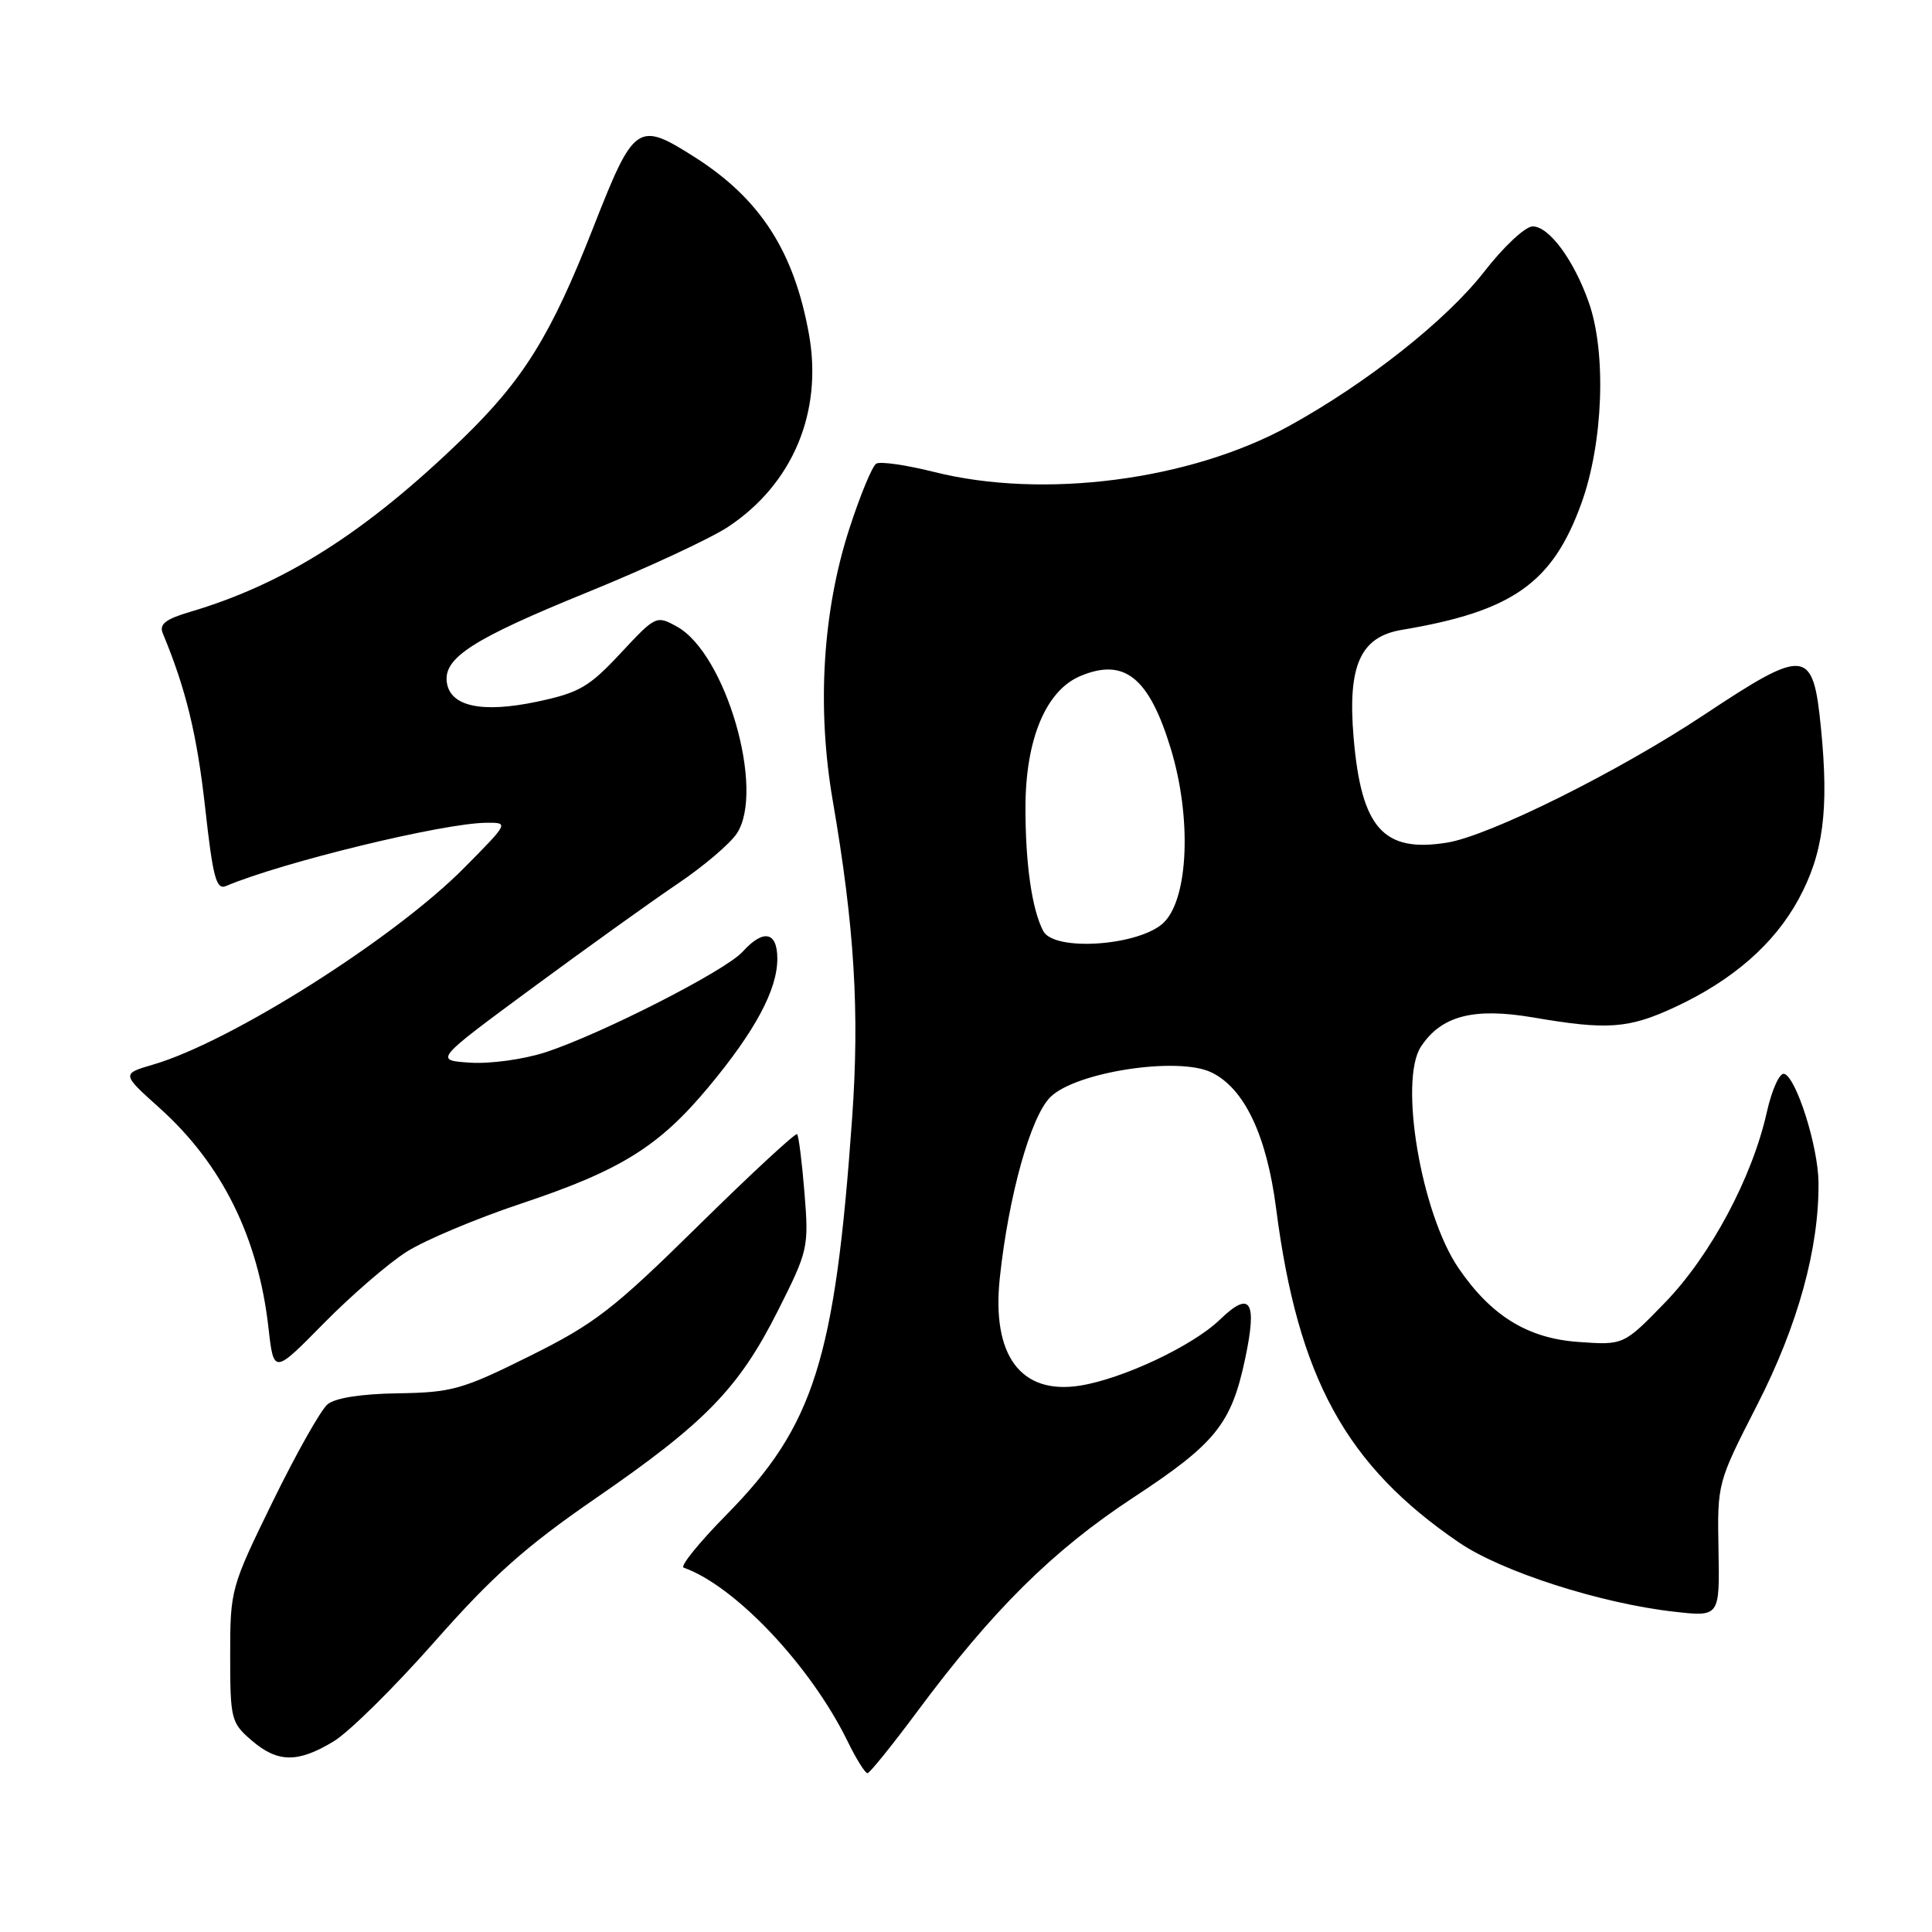 <?xml version="1.0" encoding="UTF-8" standalone="no"?>
<!DOCTYPE svg PUBLIC "-//W3C//DTD SVG 1.1//EN" "http://www.w3.org/Graphics/SVG/1.1/DTD/svg11.dtd" >
<svg xmlns="http://www.w3.org/2000/svg" xmlns:xlink="http://www.w3.org/1999/xlink" version="1.1" viewBox="0 0 256 256">
 <g >
 <path fill="currentColor"
d=" M 121.50 226.84 C 131.52 213.35 139.48 205.46 150.13 198.46 C 161.08 191.27 163.16 188.69 164.99 180.03 C 166.62 172.37 165.69 170.94 161.64 174.86 C 158.05 178.33 148.82 182.68 143.13 183.60 C 135.27 184.85 131.38 179.64 132.48 169.32 C 133.65 158.41 136.56 147.98 139.17 145.38 C 142.49 142.05 156.06 139.96 160.50 142.09 C 164.87 144.18 167.84 150.41 169.09 160.12 C 171.99 182.59 178.33 194.17 193.34 204.40 C 198.98 208.25 212.08 212.46 221.84 213.56 C 227.87 214.24 227.87 214.24 227.71 205.37 C 227.55 196.50 227.55 196.50 232.84 186.15 C 238.24 175.59 241.05 165.39 240.96 156.66 C 240.91 151.90 238.03 142.80 236.42 142.29 C 235.82 142.10 234.79 144.36 234.12 147.34 C 232.18 156.04 226.66 166.36 220.63 172.59 C 215.14 178.25 215.14 178.25 209.09 177.81 C 202.40 177.33 197.55 174.33 193.24 168.00 C 188.31 160.75 185.34 143.19 188.28 138.69 C 190.97 134.59 195.27 133.47 203.16 134.82 C 213.00 136.51 215.81 136.30 221.96 133.44 C 229.60 129.88 235.09 125.09 238.32 119.15 C 241.60 113.12 242.36 107.33 241.29 96.50 C 240.24 85.86 239.32 85.75 225.81 94.71 C 214.42 102.27 197.38 110.74 191.75 111.65 C 183.30 113.02 180.38 109.74 179.36 97.73 C 178.55 88.18 180.25 84.38 185.75 83.46 C 200.40 81.01 205.72 77.27 209.54 66.70 C 212.44 58.69 212.88 46.74 210.52 40.06 C 208.54 34.44 205.26 30.00 203.09 30.00 C 202.11 30.00 199.25 32.67 196.68 35.98 C 191.67 42.43 181.10 50.78 170.78 56.46 C 157.67 63.66 138.26 66.17 123.78 62.54 C 120.08 61.61 116.63 61.11 116.10 61.44 C 115.57 61.77 113.97 65.65 112.54 70.06 C 109.00 80.99 108.22 93.75 110.34 106.07 C 113.23 122.84 113.91 134.09 112.91 148.17 C 110.65 180.10 107.85 188.95 96.28 200.69 C 92.65 204.38 90.08 207.54 90.59 207.72 C 97.43 210.15 107.42 220.73 112.32 230.75 C 113.46 233.09 114.65 234.98 114.95 234.96 C 115.25 234.93 118.20 231.28 121.50 226.84 Z  M 44.21 230.74 C 46.25 229.51 52.26 223.57 57.57 217.55 C 65.25 208.84 69.59 204.97 78.86 198.58 C 93.47 188.52 97.88 183.98 103.07 173.69 C 107.09 165.71 107.18 165.31 106.60 158.08 C 106.27 154.00 105.83 150.49 105.62 150.28 C 105.41 150.08 99.53 155.52 92.55 162.39 C 81.24 173.53 78.81 175.40 70.18 179.69 C 61.27 184.12 59.88 184.51 52.76 184.62 C 47.90 184.69 44.42 185.23 43.40 186.08 C 42.51 186.82 39.24 192.62 36.14 198.96 C 30.58 210.33 30.50 210.63 30.50 219.34 C 30.50 227.78 30.63 228.28 33.31 230.59 C 36.79 233.59 39.45 233.62 44.21 230.74 Z  M 53.89 165.86 C 56.30 164.33 63.10 161.47 69.00 159.50 C 82.24 155.09 87.32 151.93 93.90 144.02 C 100.07 136.61 103.00 131.14 103.00 127.04 C 103.00 123.44 101.16 123.06 98.40 126.11 C 96.16 128.61 79.72 136.99 72.32 139.42 C 69.44 140.36 65.00 140.98 62.33 140.81 C 57.53 140.50 57.53 140.50 70.52 130.92 C 77.66 125.66 86.31 119.45 89.75 117.13 C 93.19 114.82 96.74 111.80 97.64 110.43 C 101.41 104.68 96.17 86.60 89.70 83.03 C 86.97 81.52 86.88 81.57 82.22 86.57 C 78.05 91.04 76.76 91.79 71.15 92.98 C 63.88 94.51 59.67 93.62 59.21 90.44 C 58.73 87.17 62.66 84.65 77.86 78.47 C 85.76 75.25 94.14 71.36 96.48 69.81 C 105.05 64.13 109.04 54.61 107.19 44.28 C 105.21 33.29 100.73 26.34 92.05 20.82 C 84.48 16.01 84.03 16.33 78.57 30.25 C 73.01 44.43 69.36 50.31 61.30 58.12 C 48.51 70.51 37.74 77.36 25.21 81.07 C 21.92 82.04 21.07 82.71 21.57 83.92 C 24.63 91.27 26.10 97.34 27.17 106.90 C 28.21 116.30 28.65 117.95 29.95 117.40 C 37.47 114.23 58.79 109.05 64.47 109.02 C 67.43 109.00 67.42 109.02 61.51 114.99 C 52.24 124.36 30.60 138.05 20.30 141.06 C 16.10 142.29 16.10 142.29 21.16 146.83 C 29.42 154.26 34.21 163.93 35.57 175.91 C 36.27 182.09 36.27 182.09 42.88 175.37 C 46.52 171.67 51.47 167.39 53.89 165.86 Z  M 138.23 123.36 C 136.72 120.46 135.86 114.37 135.88 106.87 C 135.91 97.90 138.61 91.49 143.15 89.58 C 148.99 87.12 152.26 89.76 155.14 99.22 C 157.91 108.34 157.49 118.95 154.24 122.21 C 151.12 125.32 139.67 126.15 138.23 123.36 Z "/>
</g>
</svg>